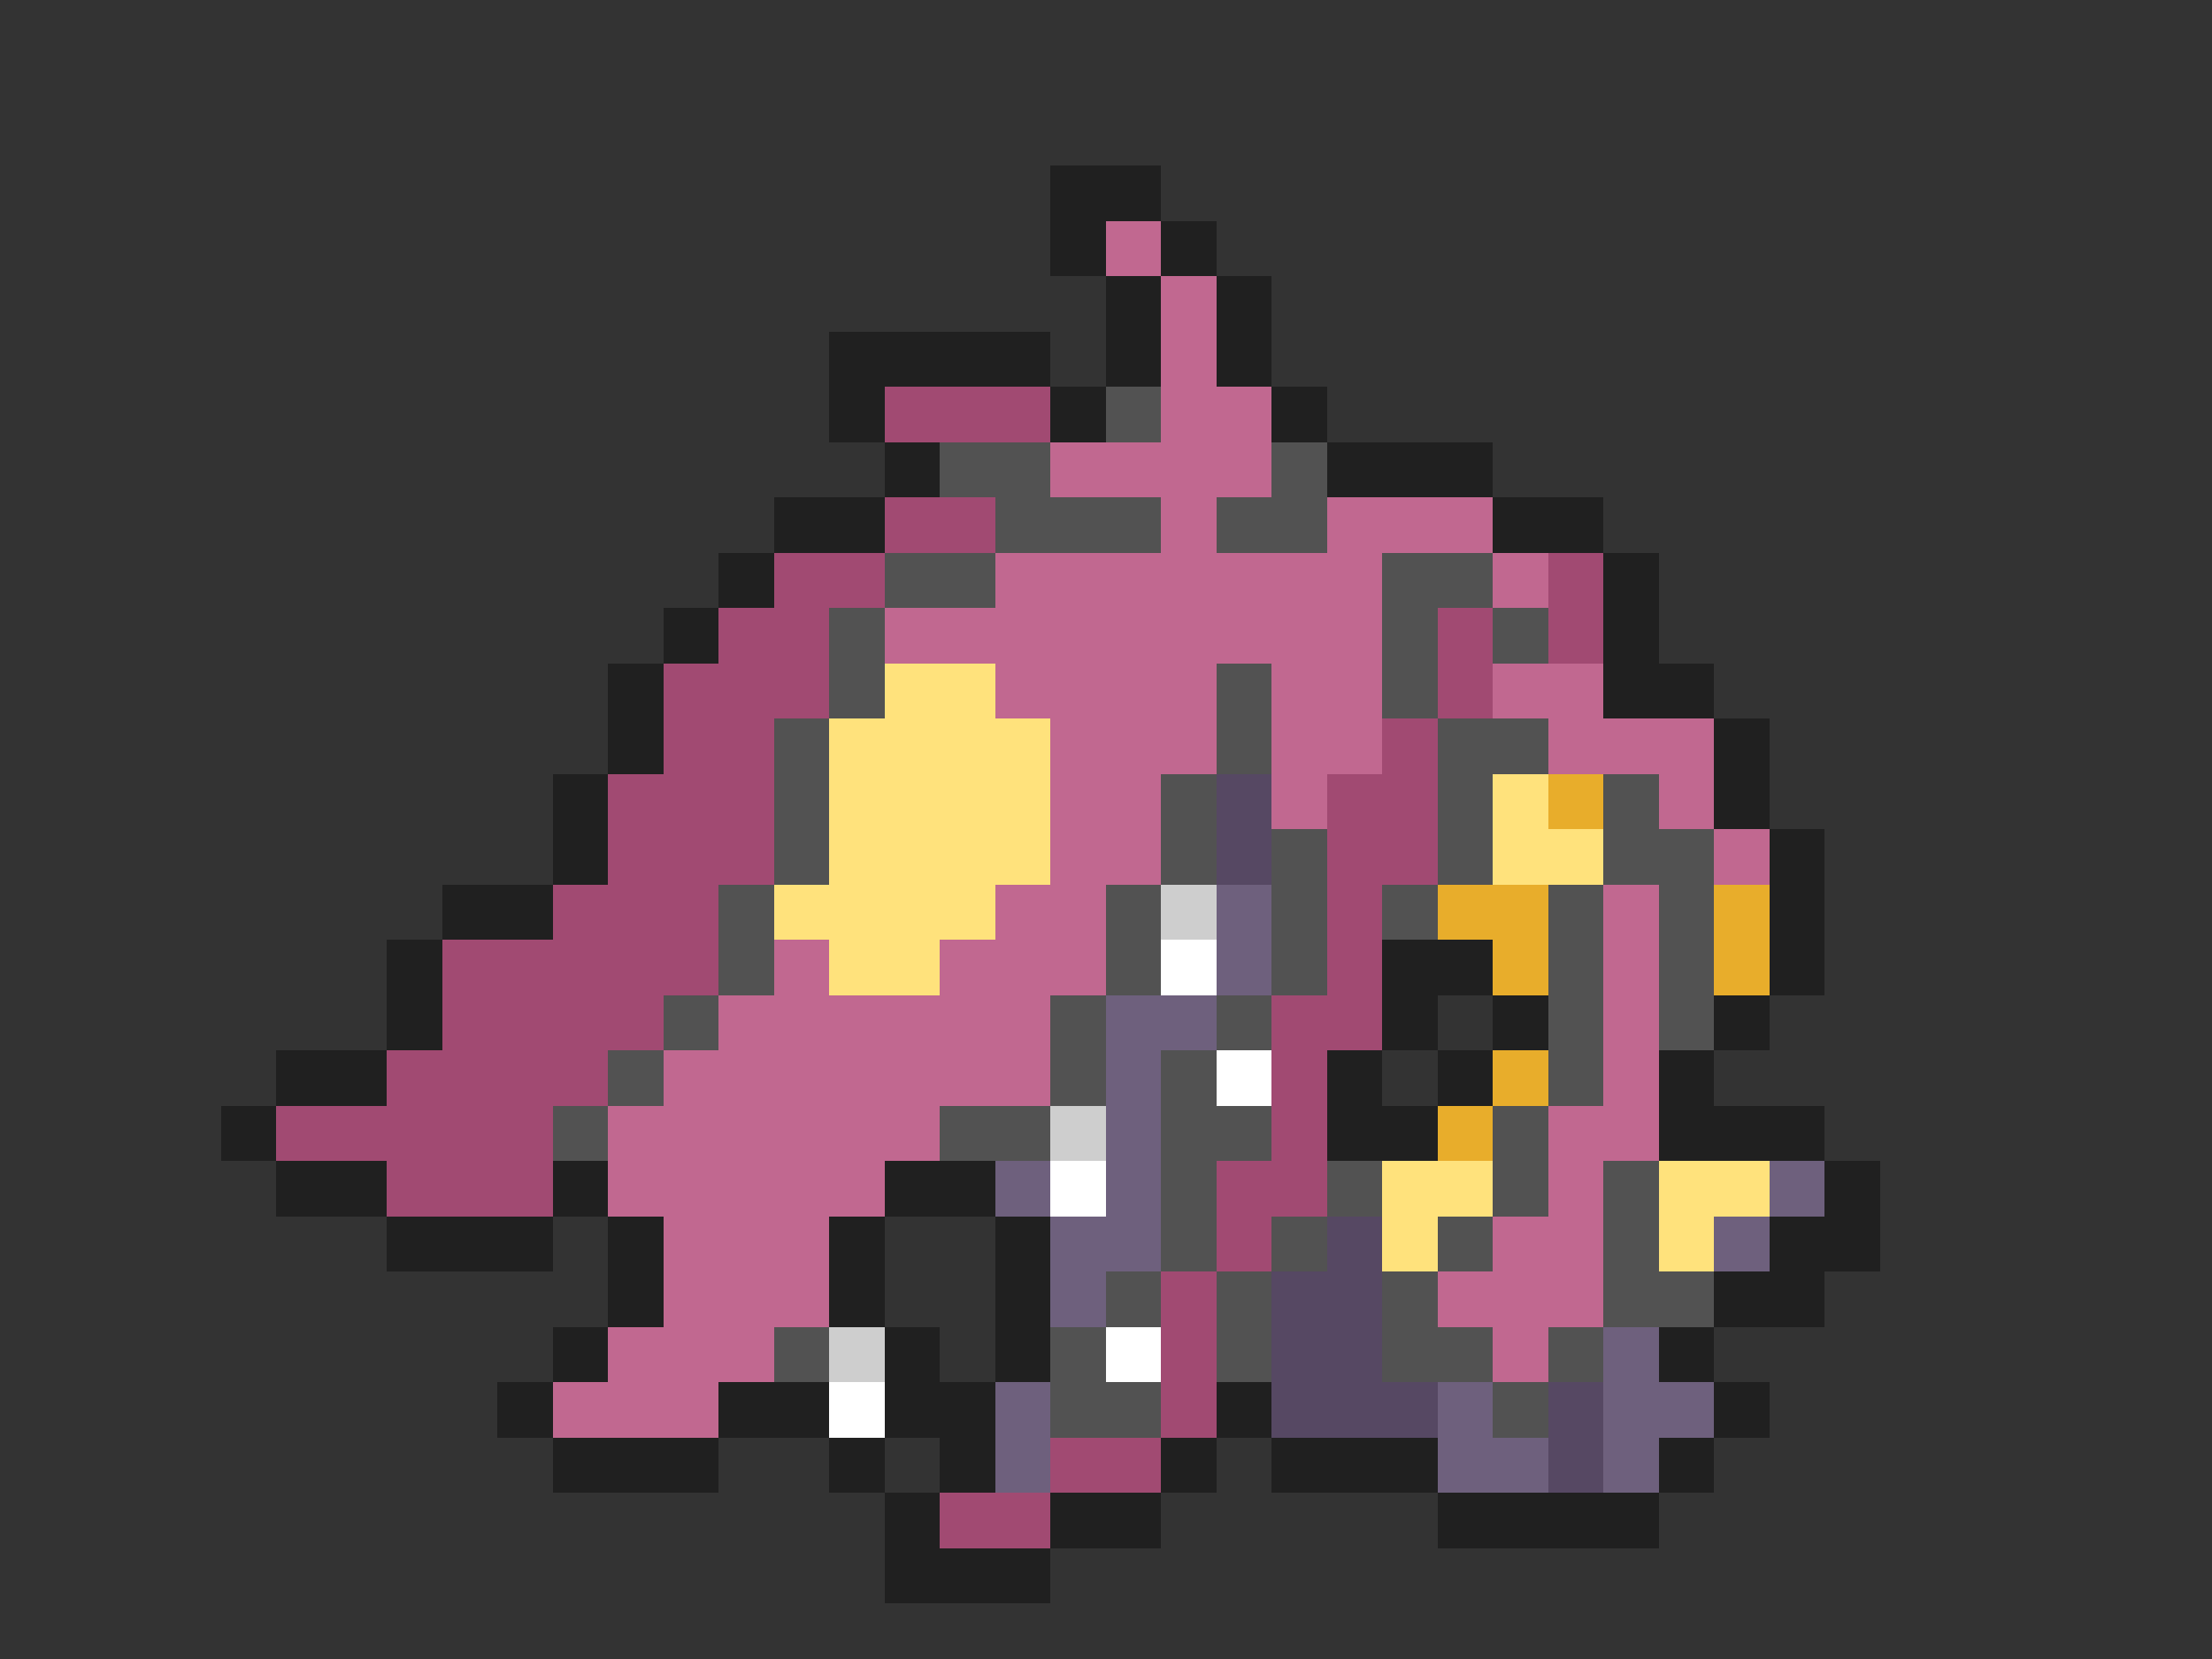 <svg xmlns="http://www.w3.org/2000/svg" viewBox="0 -0.5 40 30" shape-rendering="crispEdges">
<rect x="0" y="-0.5" width="40" height="30" fill="#333333" stroke="none"/>
<path stroke="#202020" d="M19 3h2M19 4h1M21 4h1M20 5h1M22 5h1M15 6h4M20 6h1M22 6h1M15 7h1M19 7h1M23 7h1M16 8h1M24 8h3M14 9h2M27 9h2M13 10h1M29 10h1M12 11h1M29 11h1M11 12h1M29 12h2M11 13h1M31 13h1M10 14h1M31 14h1M10 15h1M32 15h1M8 16h2M32 16h1M7 17h1M25 17h2M32 17h1M7 18h1M25 18h1M27 18h1M31 18h1M5 19h2M24 19h1M26 19h1M30 19h1M4 20h1M24 20h2M30 20h3M5 21h2M10 21h1M16 21h2M33 21h1M7 22h3M11 22h1M15 22h1M18 22h1M32 22h2M11 23h1M15 23h1M18 23h1M31 23h2M10 24h1M16 24h1M18 24h1M30 24h1M9 25h1M13 25h2M16 25h2M22 25h1M31 25h1M10 26h3M15 26h1M17 26h1M21 26h1M23 26h3M30 26h1M16 27h1M19 27h2M26 27h4M16 28h3" />
<path stroke="#c16890" d="M20 4h1M21 5h1M21 6h1M21 7h2M19 8h4M21 9h1M24 9h3M18 10h7M27 10h1M16 11h9M18 12h4M23 12h2M27 12h2M19 13h3M23 13h2M28 13h3M19 14h2M23 14h1M30 14h1M19 15h2M31 15h1M18 16h2M29 16h1M14 17h1M17 17h3M29 17h1M13 18h6M29 18h1M12 19h7M29 19h1M11 20h6M28 20h2M11 21h5M28 21h1M12 22h3M27 22h2M12 23h3M26 23h3M11 24h3M27 24h1M10 25h3" />
<path stroke="#a14a72" d="M16 7h3M16 9h2M14 10h2M28 10h1M13 11h2M26 11h1M28 11h1M12 12h3M26 12h1M12 13h2M25 13h1M11 14h3M24 14h2M11 15h3M24 15h2M10 16h3M24 16h1M8 17h5M24 17h1M8 18h4M23 18h2M7 19h4M23 19h1M5 20h5M23 20h1M7 21h3M22 21h2M22 22h1M21 23h1M21 24h1M21 25h1M19 26h2M17 27h2" />
<path stroke="#525252" d="M20 7h1M17 8h2M23 8h1M18 9h3M22 9h2M16 10h2M25 10h2M15 11h1M25 11h1M27 11h1M15 12h1M22 12h1M25 12h1M14 13h1M22 13h1M26 13h2M14 14h1M21 14h1M26 14h1M29 14h1M14 15h1M21 15h1M23 15h1M26 15h1M29 15h2M13 16h1M20 16h1M23 16h1M25 16h1M28 16h1M30 16h1M13 17h1M20 17h1M23 17h1M28 17h1M30 17h1M12 18h1M19 18h1M22 18h1M28 18h1M30 18h1M11 19h1M19 19h1M21 19h1M28 19h1M10 20h1M17 20h2M21 20h2M27 20h1M21 21h1M24 21h1M27 21h1M29 21h1M21 22h1M23 22h1M26 22h1M29 22h1M20 23h1M22 23h1M25 23h1M29 23h2M14 24h1M19 24h1M22 24h1M25 24h2M28 24h1M19 25h2M27 25h1" />
<path stroke="#ffe27c" d="M16 12h2M15 13h4M15 14h4M27 14h1M15 15h4M27 15h2M14 16h4M15 17h2M25 21h2M30 21h2M25 22h1M30 22h1" />
<path stroke="#564863" d="M22 14h1M22 15h1M24 22h1M23 23h2M23 24h2M23 25h3M28 25h1M28 26h1" />
<path stroke="#e8ad2b" d="M28 14h1M26 16h2M31 16h1M27 17h1M31 17h1M27 19h1M26 20h1" />
<path stroke="#cecece" d="M21 16h1M19 20h1M15 24h1" />
<path stroke="#6e607d" d="M22 16h1M22 17h1M20 18h2M20 19h1M20 20h1M18 21h1M20 21h1M32 21h1M19 22h2M31 22h1M19 23h1M29 24h1M18 25h1M26 25h1M29 25h2M18 26h1M26 26h2M29 26h1" />
<path stroke="#ffffff" d="M21 17h1M22 19h1M19 21h1M20 24h1M15 25h1" />
</svg>